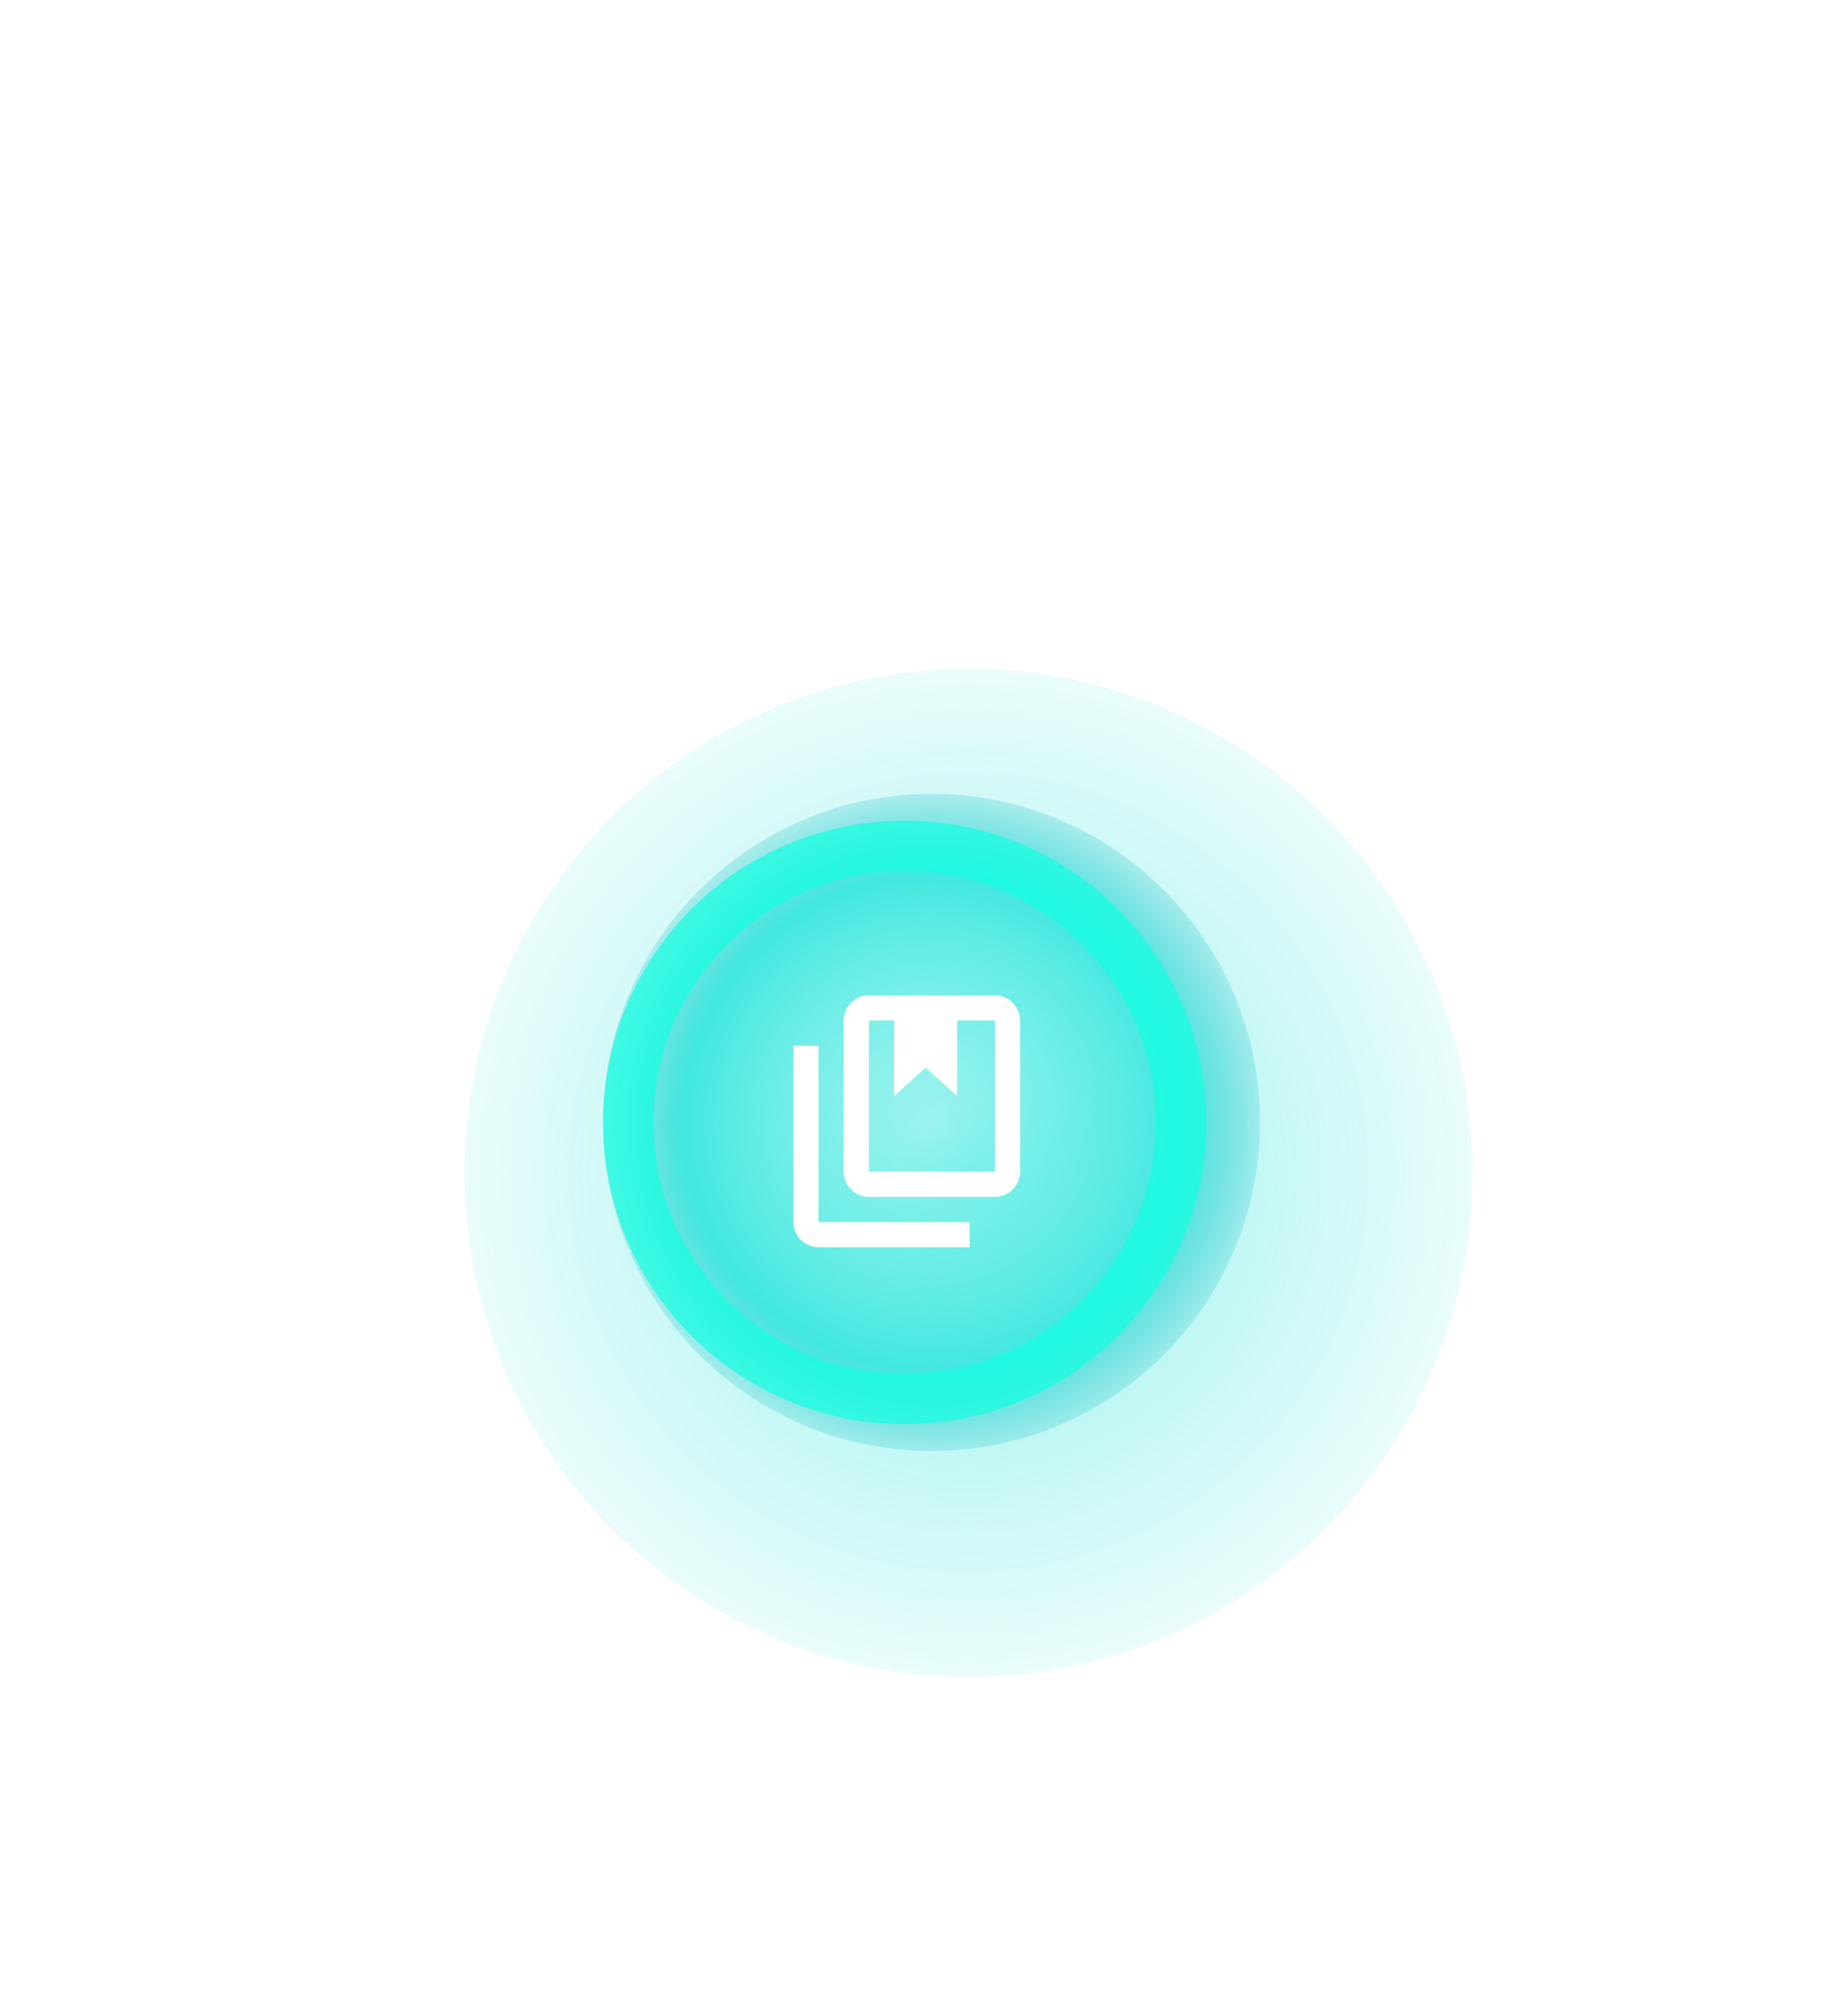 <svg width="145" height="160" viewBox="0 0 145 160" fill="none" xmlns="http://www.w3.org/2000/svg">
<g clip-path="url(#clip0_750_298)">
<g opacity="0.65" filter="url(#filter0_d_750_298)">
<path d="M111.906 80.182C116.827 101.72 103.356 123.169 81.818 128.09C60.28 133.011 38.831 119.54 33.91 98.002C28.989 76.464 42.46 55.015 63.998 50.094C85.536 45.173 106.985 58.644 111.906 80.182Z" fill="url(#paint0_radial_750_298)" fill-opacity="0.9" shape-rendering="crispEdges"/>
</g>
<path d="M73.974 63.011C88.379 63.011 100.057 74.688 100.057 89.093C100.057 103.498 88.379 115.176 73.974 115.176C59.569 115.176 47.892 103.498 47.892 89.093C47.892 74.688 59.569 63.011 73.974 63.011Z" fill="url(#paint1_radial_750_298)"/>
<path d="M71.841 67.141C83.965 67.141 93.793 76.969 93.793 89.093C93.793 101.217 83.965 111.046 71.841 111.046C59.717 111.046 49.889 101.217 49.889 89.093C49.889 76.969 59.717 67.141 71.841 67.141Z" stroke="#13FFE2" stroke-opacity="0.7" stroke-width="4" stroke-miterlimit="10"/>
<line y1="-0.4" x2="50" y2="-0.4" transform="matrix(-4.37114e-08 -1 -1 4.37114e-08 72 50)" stroke="white" stroke-width="0.8" stroke-dasharray="2 5"/>
<path d="M79 79C79.53 79 80.039 79.211 80.414 79.586C80.789 79.961 81 80.47 81 81V93C81 93.53 80.789 94.039 80.414 94.414C80.039 94.789 79.53 95 79 95H69C68.47 95 67.961 94.789 67.586 94.414C67.211 94.039 67 93.53 67 93V81C67 80.47 67.211 79.961 67.586 79.586C67.961 79.211 68.47 79 69 79H79ZM79 81H76V87L73.5 84.75L71 87V81H69V93H79V81ZM63 97C63 97.53 63.211 98.039 63.586 98.414C63.961 98.789 64.47 99 65 99H77V97H65V83H63V97Z" fill="white"/>
</g>
<defs>
<filter id="filter0_d_750_298" x="2.896" y="19.08" width="148.023" height="148.023" filterUnits="userSpaceOnUse" color-interpolation-filters="sRGB">
<feFlood flood-opacity="0" result="BackgroundImageFix"/>
<feColorMatrix in="SourceAlpha" type="matrix" values="0 0 0 0 0 0 0 0 0 0 0 0 0 0 0 0 0 0 127 0" result="hardAlpha"/>
<feOffset dx="4" dy="4"/>
<feGaussianBlur stdDeviation="17"/>
<feComposite in2="hardAlpha" operator="out"/>
<feColorMatrix type="matrix" values="0 0 0 0 0 0 0 0 0 0.421 0 0 0 0 0.369 0 0 0 1 0"/>
<feBlend mode="normal" in2="BackgroundImageFix" result="effect1_dropShadow_750_298"/>
<feBlend mode="normal" in="SourceGraphic" in2="effect1_dropShadow_750_298" result="shape"/>
</filter>
<radialGradient id="paint0_radial_750_298" cx="0" cy="0" r="1" gradientUnits="userSpaceOnUse" gradientTransform="translate(72.909 89.092) scale(49.7)">
<stop stop-color="#42E8E0"/>
<stop offset="0.99" stop-color="#42E8E0" stop-opacity="0"/>
</radialGradient>
<radialGradient id="paint1_radial_750_298" cx="0" cy="0" r="1" gradientUnits="userSpaceOnUse" gradientTransform="translate(73.974 89.093) rotate(-90) scale(26.083)">
<stop stop-color="#42E8E0" stop-opacity="0"/>
<stop offset="0.755" stop-color="#42E8E0"/>
<stop offset="1" stop-color="#3CCACE" stop-opacity="0.28"/>
</radialGradient>
<clipPath id="clip0_750_298">
<rect width="145" height="160" fill="white" transform="matrix(1 0 0 -1 0 160)"/>
</clipPath>
</defs>
</svg>
